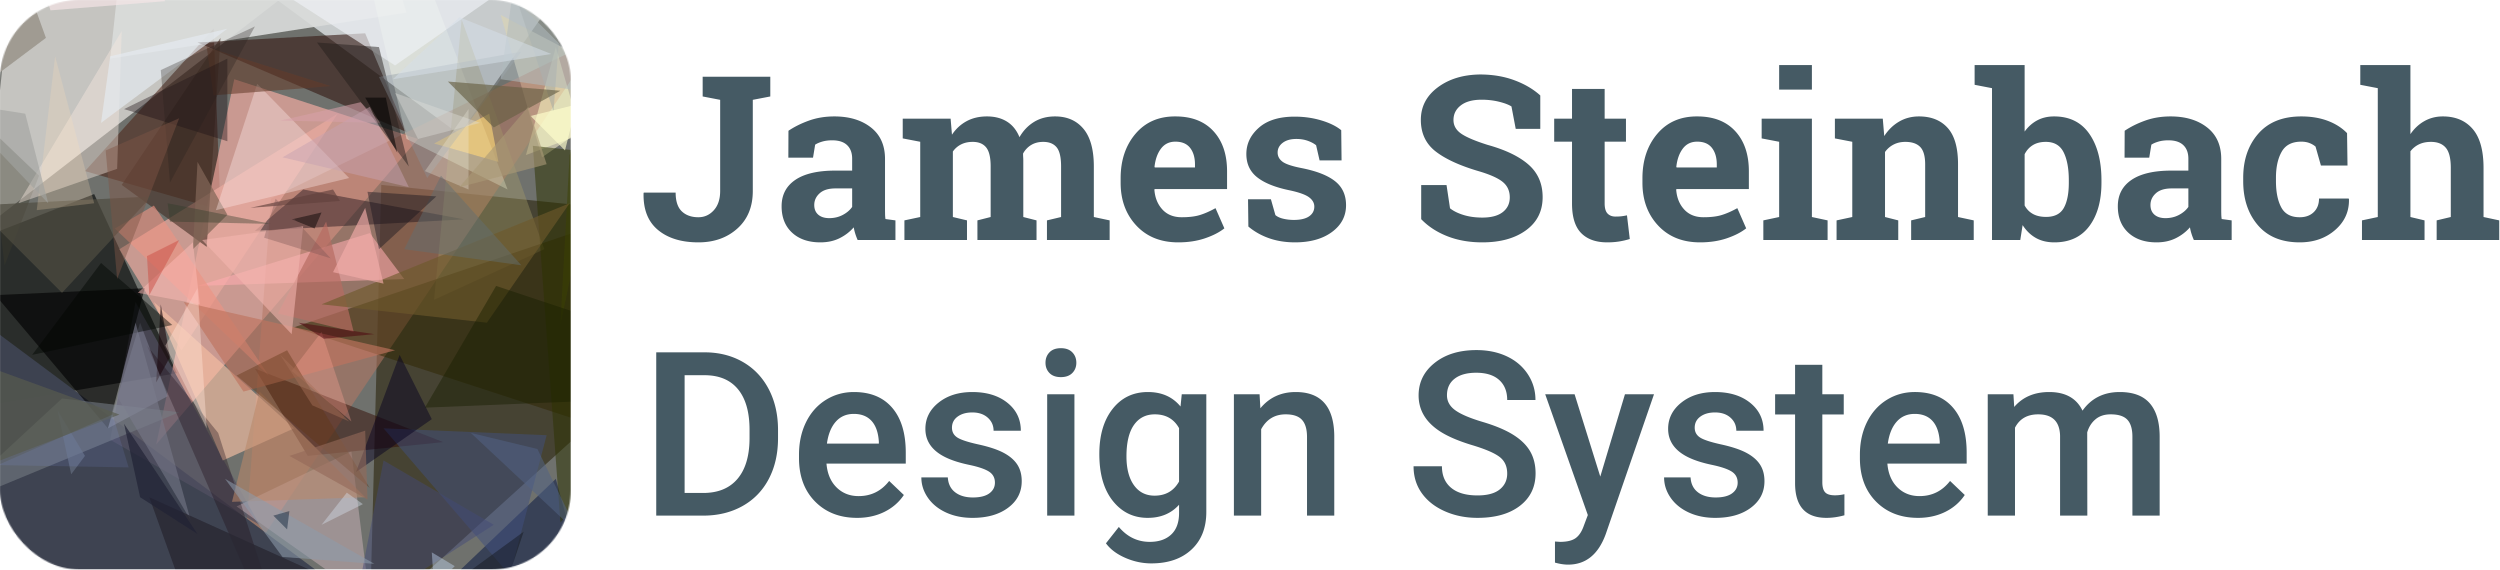 <svg width="2177" height="496" xmlns="http://www.w3.org/2000/svg" xmlns:xlink="http://www.w3.org/1999/xlink"><defs><rect id="a" x="0" y="0" width="497" height="496" rx="69"/></defs><g fill="none" fill-rule="evenodd"><path d="M608.172 211.05c13.672 0 24.984-4.02 33.935-12.06 8.952-8.04 13.428-18.929 13.428-32.666V86.93L670.77 84V66.812h-58.887V84l15.234 2.93v79.394c0 7.097-1.839 12.68-5.517 16.748-3.679 4.07-8.155 6.104-13.428 6.104-6.055 0-10.873-1.71-14.453-5.127-3.581-3.418-5.371-8.87-5.371-16.358h-27.735l-.195.586c-.326 14.063 3.841 24.707 12.5 31.934 8.659 7.226 20.41 10.84 35.254 10.84zm106.25 0c6.25 0 11.8-1.204 16.65-3.613 4.85-2.408 8.968-5.566 12.354-9.472a42.75 42.75 0 001.367 5.615 51.569 51.569 0 002.05 5.42h32.91v-17.09l-8.69-1.172a32.655 32.655 0 01-.342-4.101 202.615 202.615 0 01-.05-4.59v-43.652c0-11.85-4.084-20.98-12.255-27.393-8.17-6.413-18.799-9.62-31.885-9.62-7.942 0-15.283 1.205-22.021 3.614-6.739 2.409-12.712 5.371-17.92 8.887l-.098 23.437h21.485l1.855-11.328c1.563-1.041 3.613-1.937 6.152-2.685 2.54-.75 5.437-1.123 8.692-1.123 5.729 0 10.058 1.4 12.988 4.199 2.93 2.8 4.395 6.738 4.395 11.816v10.352h-14.551c-15.365 0-27.018 2.702-34.961 8.105-7.943 5.404-11.914 13.054-11.914 22.95 0 9.7 3.043 17.366 9.13 22.998 6.088 5.631 14.307 8.447 24.659 8.447zm7.715-21.093c-4.102 0-7.308-1.01-9.62-3.027-2.31-2.019-3.466-4.818-3.466-8.399 0-3.971 1.562-7.373 4.687-10.205s7.715-4.248 13.77-4.248h14.55v16.113c-1.953 2.8-4.687 5.127-8.203 6.983-3.515 1.855-7.421 2.783-11.718 2.783zM842.059 209v-17.09l-12.305-2.93v-57.03a19.384 19.384 0 017.178-6.202c2.897-1.465 6.266-2.197 10.107-2.197 5.208 0 9.115 1.611 11.719 4.834 2.604 3.222 3.906 8.74 3.906 16.553v44.042l-11.523 2.93V209h51.464v-17.09l-11.523-2.93v-49.414c0-.911-.033-1.806-.098-2.685a43.875 43.875 0 01-.097-3.174c1.758-3.19 4.118-5.68 7.08-7.47 2.962-1.791 6.461-2.686 10.498-2.686 5.143 0 9.017 1.562 11.62 4.687 2.605 3.125 3.907 8.692 3.907 16.7v44.042l-12.304 2.93V209h54.59v-17.09l-13.77-2.93v-43.945c0-14.713-3.011-25.667-9.033-32.861-6.023-7.194-14.242-10.791-24.659-10.791-7.03 0-13.15 1.595-18.359 4.785-5.208 3.19-9.44 7.617-12.695 13.281-2.474-6.054-6.12-10.58-10.938-13.574-4.817-2.995-10.612-4.492-17.383-4.492-6.705 0-12.614 1.383-17.724 4.15-5.11 2.767-9.359 6.69-12.744 11.768l-1.172-13.965h-41.7v17.187l15.235 2.93v65.527l-13.77 2.93V209h54.493zm183.984 2.05c8.529 0 16.26-1.171 23.193-3.515 6.934-2.344 12.582-5.24 16.944-8.691l-7.715-17.578c-4.948 2.734-9.505 4.736-13.672 6.005-4.167 1.27-9.408 1.905-15.723 1.905-7.096 0-12.711-2.246-16.845-6.738-4.135-4.493-6.462-10.222-6.983-17.188l.196-.586h63.085v-15.527c0-14.649-3.938-26.27-11.816-34.864-7.878-8.593-18.945-12.89-33.203-12.89-14.518-.065-26.09 4.98-34.717 15.137-8.626 10.156-12.94 23.079-12.94 38.77v3.905c0 15.04 4.558 27.442 13.673 37.207 9.114 9.766 21.289 14.649 36.523 14.649zm14.55-65.234h-34.96l-.293-.488c.716-6.575 2.604-11.881 5.664-15.918 3.06-4.036 7.226-6.055 12.5-6.055 5.73 0 10.01 1.807 12.842 5.42 2.832 3.614 4.248 8.448 4.248 14.502v2.54zm87.012 65.235c13.347 0 24.105-3.011 32.276-9.033 8.17-6.023 12.256-13.786 12.256-23.291 0-8.855-3.158-15.804-9.473-20.85-6.315-5.046-16.016-8.87-29.101-11.475-8.399-1.627-13.998-3.499-16.797-5.615-2.8-2.116-4.2-4.769-4.2-7.959 0-3.385 1.465-6.201 4.395-8.447 2.93-2.246 6.901-3.37 11.914-3.37 3.58 0 6.852.522 9.814 1.563 2.963 1.042 5.42 2.344 7.373 3.906l3.028 13.184h19.14l-.293-26.27c-4.166-3.45-9.912-6.282-17.236-8.496-7.324-2.213-15.088-3.32-23.29-3.32-13.477 0-23.862 3.207-31.153 9.62-7.292 6.412-10.938 14.045-10.938 22.9 0 8.593 3.174 15.38 9.522 20.361 6.347 4.98 15.739 8.74 28.174 11.28 8.203 1.757 13.834 3.775 16.894 6.054 3.06 2.279 4.59 4.98 4.59 8.105 0 3.581-1.514 6.413-4.541 8.497-3.027 2.083-7.438 3.125-13.232 3.125-3.19 0-6.25-.342-9.18-1.026-2.93-.683-5.241-1.741-6.934-3.174l-3.906-13.77h-19.922l.293 23.731c5.274 4.427 11.312 7.829 18.115 10.205 6.804 2.377 14.274 3.565 22.412 3.565zm163.184 0c15.755 0 28.45-3.516 38.086-10.547 9.635-7.031 14.453-16.634 14.453-28.809 0-11.653-4.053-21.06-12.158-28.222-8.106-7.162-20.003-12.924-35.693-17.286-10.938-3.45-18.637-6.722-23.096-9.814-4.46-3.092-6.69-7.047-6.69-11.865 0-5.209 2.133-9.457 6.397-12.744 4.264-3.288 10.303-4.932 18.115-4.932 5.339 0 10.384.586 15.137 1.758 4.752 1.172 8.366 2.539 10.84 4.101l3.71 19.532h21.387V83.12c-6.12-5.534-13.672-9.96-22.656-13.281-8.984-3.32-18.945-4.98-29.883-4.98-14.778.195-27.05 3.954-36.816 11.279-9.766 7.324-14.649 16.748-14.649 28.271 0 11.654 4.33 20.833 12.989 27.54 8.659 6.705 21.419 12.5 38.281 17.382 9.7 2.93 16.488 6.055 20.361 9.375 3.874 3.32 5.81 7.715 5.81 13.184 0 5.338-2.034 9.602-6.103 12.793-4.069 3.19-10.01 4.785-17.822 4.785-6.055 0-11.54-.765-16.455-2.295-4.915-1.53-8.805-3.467-11.67-5.81l-3.027-20.216h-22.07v29.688c6.054 6.315 13.622 11.263 22.704 14.844 9.083 3.58 19.255 5.37 30.518 5.37zm108.79 0c3.645 0 7.03-.244 10.155-.733a68.455 68.455 0 009.473-2.197l-2.441-20.605c-1.823.39-3.467.667-4.932.83-1.465.162-3.174.244-5.127.244-2.865 0-5.143-.88-6.836-2.637-1.693-1.758-2.539-4.687-2.539-8.789v-53.809h18.555v-20.02h-18.555V77.458h-28.418v25.879h-15.527v20.02h15.527v53.906c0 11.718 2.653 20.28 7.959 25.683 5.306 5.404 12.874 8.106 22.705 8.106zm80.859 0c8.528 0 16.26-1.172 23.193-3.516 6.933-2.344 12.581-5.24 16.943-8.691l-7.715-17.578c-4.948 2.734-9.505 4.736-13.671 6.005-4.167 1.27-9.408 1.905-15.723 1.905-7.097 0-12.712-2.246-16.846-6.738-4.134-4.493-6.461-10.222-6.982-17.188l.195-.586h63.086v-15.527c0-14.649-3.939-26.27-11.816-34.864-7.878-8.593-18.946-12.89-33.204-12.89-14.518-.065-26.09 4.98-34.716 15.137-8.627 10.156-12.94 23.079-12.94 38.77v3.905c0 15.04 4.557 27.442 13.672 37.207 9.115 9.766 21.29 14.649 36.524 14.649zm14.55-65.235h-34.96l-.294-.488c.717-6.575 2.605-11.881 5.664-15.918 3.06-4.036 7.227-6.055 12.5-6.055 5.73 0 10.01 1.807 12.842 5.42 2.832 3.614 4.248 8.448 4.248 14.502v2.54zm82.813-67.773V56.656h-28.516v21.387h28.516zM1591.473 209v-17.09l-13.672-2.93v-85.644h-43.75v17.187l15.234 2.93v65.527l-13.77 2.93V209h55.958zm61.523 0v-17.09l-11.523-2.93v-56.64c2.018-2.8 4.524-4.964 7.52-6.494 2.994-1.53 6.38-2.295 10.155-2.295 5.795 0 10.124 1.48 12.989 4.443 2.864 2.962 4.297 7.992 4.297 15.088v45.898l-12.207 2.93V209h54.492v-17.09l-13.672-2.93v-45.996c0-14.323-2.995-24.837-8.985-31.543-5.99-6.705-14.322-10.058-25-10.058-6.38 0-12.141 1.497-17.285 4.492-5.143 2.995-9.472 7.194-12.988 12.598l-1.27-15.137h-41.699v17.187l15.137 2.93v65.527l-13.672 2.93V209h53.711zm135.938 2.05c13.28 0 23.437-4.72 30.468-14.16 7.032-9.44 10.547-22.037 10.547-37.792v-2.051c0-16.862-3.515-30.355-10.547-40.479-7.03-10.123-17.252-15.185-30.664-15.185-5.534 0-10.433 1.14-14.697 3.418-4.264 2.278-7.926 5.534-10.986 9.765v-57.91H1719.5v17.188l15.137 2.93V209h24.61l2.05-12.988c3.125 4.883 6.966 8.61 11.523 11.181 4.558 2.572 9.929 3.858 16.114 3.858zm-7.227-22.167c-4.492 0-8.284-.847-11.377-2.54-3.092-1.692-5.517-4.166-7.275-7.421v-44.629c1.757-3.45 4.166-6.104 7.226-7.959 3.06-1.855 6.804-2.783 11.23-2.783 7.292 0 12.452 3.01 15.48 9.033 3.027 6.022 4.54 14.176 4.54 24.463v2.05c0 9.506-1.465 16.846-4.394 22.022-2.93 5.176-8.073 7.764-15.43 7.764zm96.29 22.168c6.25 0 11.8-1.205 16.65-3.613 4.85-2.41 8.968-5.567 12.353-9.473a42.75 42.75 0 001.367 5.615 51.567 51.567 0 002.051 5.42h32.91v-17.09l-8.691-1.172a32.655 32.655 0 01-.342-4.101 202.626 202.626 0 01-.049-4.59v-43.652c0-11.85-4.085-20.98-12.256-27.393-8.17-6.413-18.799-9.62-31.885-9.62-7.942 0-15.283 1.205-22.021 3.614-6.738 2.409-12.712 5.371-17.92 8.887l-.098 23.437h21.485l1.855-11.328c1.563-1.041 3.614-1.937 6.153-2.685 2.539-.75 5.436-1.123 8.691-1.123 5.73 0 10.059 1.4 12.988 4.199 2.93 2.8 4.395 6.738 4.395 11.816v10.352h-14.551c-15.365 0-27.018 2.702-34.96 8.105-7.944 5.404-11.915 13.054-11.915 22.95 0 9.7 3.044 17.366 9.13 22.998 6.088 5.631 14.308 8.447 24.66 8.447zm7.714-21.094c-4.102 0-7.308-1.01-9.62-3.027-2.31-2.019-3.466-4.818-3.466-8.399 0-3.971 1.563-7.373 4.688-10.205 3.124-2.832 7.714-4.248 13.769-4.248h14.55v16.113c-1.952 2.8-4.687 5.127-8.202 6.983-3.516 1.855-7.422 2.783-11.72 2.783zm116.894 21.094c12.305 0 22.592-3.597 30.86-10.791 8.268-7.194 12.272-16.13 12.012-26.807l-.293-.586h-25.782c0 4.948-1.53 8.903-4.59 11.865-3.06 2.963-7.128 4.444-12.207 4.444-7.682 0-13.053-2.881-16.113-8.643-3.06-5.762-4.59-13.362-4.59-22.803v-2.93c0-9.244 1.66-16.796 4.98-22.655 3.321-5.86 9.018-8.79 17.09-8.79 2.67 0 5.046.407 7.13 1.221 2.083.814 3.84 1.84 5.273 3.076l4.688 16.504h23.144l-.39-28.222c-4.493-4.623-10.124-8.204-16.895-10.743-6.771-2.539-14.42-3.808-22.95-3.808-16.21 0-28.694 5.013-37.45 15.039-8.757 10.026-13.135 22.819-13.135 38.379v2.93c0 15.624 4.264 28.417 12.793 38.378 8.528 9.961 20.67 14.942 36.425 14.942zM2111.297 209v-17.09l-12.305-2.93v-57.226a20.766 20.766 0 017.47-6.055c2.963-1.432 6.43-2.148 10.401-2.148 5.73 0 10.043 1.709 12.94 5.127 2.897 3.418 4.345 9.228 4.345 17.431v42.871l-12.304 2.93V209h54.492v-17.09l-13.672-2.93v-42.675c0-15.3-3.141-26.612-9.424-33.936-6.282-7.324-14.957-10.986-26.025-10.986-5.86 0-11.198 1.35-16.016 4.053-4.817 2.701-8.887 6.494-12.207 11.376V56.657h-43.652v17.188l15.234 2.93V188.98l-13.77 2.93V209h54.493zM612.37 449c12.826 0 24.203-2.767 34.131-8.3 9.928-5.535 17.578-13.412 22.95-23.634 5.37-10.22 8.056-22.07 8.056-35.546v-7.13c0-13.28-2.67-25.064-8.008-35.35-5.339-10.287-12.874-18.23-22.607-23.83-9.733-5.598-20.883-8.397-33.448-8.397h-41.992V449h40.918zm-.098-19.727H596.16V326.734h17.285c12.76 0 22.494 4.07 29.2 12.207 6.705 8.138 10.058 19.922 10.058 35.352v7.91c-.13 15.17-3.662 26.807-10.596 34.912-6.933 8.106-16.878 12.158-29.834 12.158zm134.082 21.68c8.79 0 16.716-1.741 23.78-5.224 7.064-3.484 12.711-8.383 16.943-14.698l-12.793-12.207c-6.836 8.79-15.69 13.184-26.562 13.184-7.748 0-14.177-2.54-19.287-7.617-5.111-5.079-8.025-11.98-8.74-20.704h69.042v-9.57c0-16.797-3.922-29.785-11.767-38.965-7.845-9.18-18.962-13.77-33.35-13.77-9.05 0-17.253 2.312-24.61 6.934-7.356 4.623-13.069 11.084-17.138 19.385-4.069 8.301-6.103 17.725-6.103 28.272v2.93c0 15.755 4.67 28.368 14.013 37.841 9.343 9.473 21.533 14.21 36.572 14.21zm18.946-64.648h-45.215c1.107-8.138 3.662-14.486 7.666-19.043 4.004-4.558 9.261-6.836 15.771-6.836 6.576 0 11.72 2.034 15.43 6.103 3.711 4.07 5.827 10.075 6.348 18.018v1.758zm81.64 64.648c12.76 0 23.08-2.946 30.957-8.838 7.878-5.892 11.817-13.59 11.817-23.095 0-5.665-1.286-10.482-3.858-14.454-2.571-3.97-6.51-7.373-11.816-10.205-5.306-2.832-12.614-5.273-21.924-7.324-9.31-2.05-15.495-4.085-18.554-6.103-3.06-2.019-4.59-4.85-4.59-8.497 0-4.036 1.644-7.259 4.931-9.667 3.288-2.41 7.536-3.614 12.744-3.614 5.6 0 10.092 1.514 13.477 4.541 3.385 3.028 5.078 6.82 5.078 11.377h23.73c0-9.96-3.89-18.066-11.67-24.316-7.78-6.25-17.984-9.375-30.615-9.375-11.849 0-21.614 3.06-29.296 9.18-7.683 6.12-11.524 13.736-11.524 22.851 0 10.872 5.925 19.173 17.774 24.902 5.403 2.605 12.141 4.753 20.214 6.446 8.073 1.692 13.851 3.646 17.334 5.86 3.483 2.213 5.225 5.435 5.225 9.667 0 3.841-1.628 6.95-4.883 9.326-3.255 2.377-8.008 3.565-14.258 3.565-6.445 0-11.62-1.514-15.527-4.541-3.906-3.028-6.022-7.34-6.348-12.94h-23.047c0 6.315 1.889 12.207 5.665 17.676 3.776 5.469 9.049 9.766 15.82 12.89 6.77 3.126 14.486 4.688 23.144 4.688zm76.856-122.558c4.297 0 7.617-1.189 9.96-3.565 2.345-2.376 3.516-5.355 3.516-8.935 0-3.646-1.171-6.674-3.515-9.082-2.344-2.41-5.664-3.614-9.961-3.614-4.297 0-7.601 1.205-9.912 3.613-2.311 2.41-3.467 5.437-3.467 9.083 0 3.58 1.156 6.559 3.467 8.935 2.311 2.376 5.615 3.565 9.912 3.565zM935.613 449V343.336h-23.73V449h23.73zm66.992 41.602c14.649 0 26.286-4.004 34.913-12.012 8.626-8.008 12.939-18.945 12.939-32.813V343.336h-21.387l-1.074 10.644c-6.901-8.398-16.374-12.597-28.418-12.597-12.76 0-22.998 4.899-30.713 14.697-7.715 9.798-11.572 22.9-11.572 39.307 0 17.383 3.922 30.99 11.768 40.82 7.845 9.83 17.952 14.746 30.322 14.746 11.393 0 20.508-3.808 27.344-11.426v7.13c0 8.267-2.28 14.534-6.836 18.798-4.558 4.264-10.775 6.397-18.653 6.397-10.677 0-19.661-4.33-26.953-12.989l-11.23 14.258c3.84 5.208 9.456 9.424 16.845 12.647 7.39 3.222 14.958 4.834 22.705 4.834zm2.832-58.985c-7.682 0-13.688-3.043-18.017-9.13-4.33-6.088-6.494-14.438-6.494-25.05 0-12.044 2.164-21.158 6.494-27.343 4.33-6.185 10.4-9.278 18.213-9.278 9.57 0 16.601 4.004 21.094 12.012v46.485c-4.623 8.203-11.72 12.304-21.29 12.304zM1098.211 449v-75.195c4.687-8.66 11.816-12.989 21.387-12.989 6.575 0 11.312 1.612 14.209 4.834 2.897 3.223 4.345 8.187 4.345 14.893V449h23.73v-69.824c-.39-25.196-11.588-37.793-33.593-37.793-12.695 0-22.95 4.72-30.762 14.16l-.683-12.207h-22.364V449h23.73zm188.379 1.953c15.56 0 27.88-3.5 36.963-10.498 9.082-6.999 13.623-16.422 13.623-28.271 0-7.292-1.563-13.656-4.688-19.092-3.125-5.436-8.04-10.254-14.746-14.453-6.706-4.2-15.592-7.943-26.66-11.23-11.068-3.289-19.01-6.674-23.828-10.157-4.818-3.483-7.227-7.829-7.227-13.037 0-6.185 2.23-11.003 6.69-14.453 4.46-3.45 10.726-5.176 18.799-5.176 8.658 0 15.315 2.1 19.97 6.299 4.655 4.199 6.983 10.01 6.983 17.431h24.61c0-8.203-2.214-15.673-6.641-22.412-4.428-6.738-10.515-11.93-18.262-15.576-7.748-3.646-16.57-5.469-26.465-5.469-14.909 0-27.035 3.711-36.377 11.133-9.342 7.422-14.014 16.862-14.014 28.32 0 13.086 6.478 23.698 19.434 31.836 6.77 4.232 15.885 8.073 27.344 11.524 11.458 3.45 19.384 6.868 23.779 10.254 4.394 3.385 6.592 8.203 6.592 14.453 0 5.73-2.165 10.335-6.494 13.818-4.33 3.483-10.791 5.225-19.385 5.225-9.961 0-17.61-2.214-22.95-6.64-5.338-4.428-8.007-10.678-8.007-18.75h-24.707c0 8.919 2.392 16.731 7.178 23.437 4.785 6.705 11.49 11.963 20.117 15.771 8.626 3.809 18.082 5.713 28.369 5.713zm78.906 40.723c15.43 0 26.367-8.887 32.813-26.66l41.992-121.68h-25.293l-21.485 71.68-22.363-71.68h-25.586l37.11 105.176-3.418 9.082c-1.758 5.143-4.15 8.805-7.178 10.986-3.027 2.181-7.536 3.272-13.525 3.272l-4.493-.293v18.359c4.167 1.172 7.976 1.758 11.426 1.758zm128.223-40.723c12.76 0 23.08-2.946 30.957-8.838 7.877-5.892 11.816-13.59 11.816-23.095 0-5.665-1.286-10.482-3.857-14.454-2.572-3.97-6.51-7.373-11.817-10.205-5.306-2.832-12.614-5.273-21.923-7.324-9.31-2.05-15.495-4.085-18.555-6.103-3.06-2.019-4.59-4.85-4.59-8.497 0-4.036 1.644-7.259 4.932-9.667 3.287-2.41 7.535-3.614 12.744-3.614 5.599 0 10.09 1.514 13.476 4.541 3.386 3.028 5.078 6.82 5.078 11.377h23.73c0-9.96-3.889-18.066-11.669-24.316-7.78-6.25-17.985-9.375-30.615-9.375-11.85 0-21.615 3.06-29.297 9.18-7.682 6.12-11.524 13.736-11.524 22.851 0 10.872 5.925 19.173 17.774 24.902 5.404 2.605 12.142 4.753 20.215 6.446 8.073 1.692 13.85 3.646 17.334 5.86 3.483 2.213 5.224 5.435 5.224 9.667 0 3.841-1.627 6.95-4.882 9.326-3.256 2.377-8.008 3.565-14.258 3.565-6.446 0-11.621-1.514-15.528-4.541-3.906-3.028-6.022-7.34-6.347-12.94h-23.047c0 6.315 1.888 12.207 5.664 17.676 3.776 5.469 9.05 9.766 15.82 12.89 6.771 3.126 14.486 4.688 23.145 4.688zm96.777 0c5.013 0 10.221-.749 15.625-2.246v-18.36c-2.8.652-5.566.977-8.3.977-4.102 0-6.95-.895-8.546-2.685-1.595-1.79-2.392-4.704-2.392-8.74v-58.985h18.652v-17.578h-18.652v-25.684h-23.73v25.684h-17.383v17.578h17.382v59.863c0 20.118 9.115 30.176 27.344 30.176zm79.688 0c8.789 0 16.715-1.741 23.779-5.224 7.064-3.484 12.711-8.383 16.943-14.698l-12.793-12.207c-6.836 8.79-15.69 13.184-26.562 13.184-7.748 0-14.177-2.54-19.287-7.617-5.111-5.079-8.024-11.98-8.74-20.704h69.042v-9.57c0-16.797-3.922-29.785-11.767-38.965-7.845-9.18-18.962-13.77-33.35-13.77-9.05 0-17.252 2.312-24.61 6.934-7.356 4.623-13.069 11.084-17.138 19.385-4.069 8.301-6.103 17.725-6.103 28.272v2.93c0 15.755 4.67 28.368 14.013 37.841 9.343 9.473 21.534 14.21 36.573 14.21zm18.945-64.648h-45.215c1.107-8.138 3.662-14.486 7.666-19.043 4.004-4.558 9.261-6.836 15.772-6.836 6.575 0 11.718 2.034 15.43 6.103 3.71 4.07 5.826 10.075 6.347 18.018v1.758zM1754.656 449v-76.563c3.972-7.747 10.71-11.62 20.215-11.62 12.37 0 18.718 6.217 19.043 18.652V449h23.73l-.097-72.46c1.367-4.688 3.76-8.48 7.178-11.378 3.418-2.897 7.828-4.346 13.232-4.346 6.77 0 11.621 1.563 14.55 4.688 2.93 3.125 4.395 8.04 4.395 14.746V449h23.73v-69.434c-.13-12.565-3.043-22.07-8.74-28.515-5.696-6.446-14.371-9.668-26.025-9.668-13.932 0-24.74 5.403-32.422 16.21-5.208-10.807-14.876-16.21-29.004-16.21-12.89 0-23.046 4.33-30.468 12.988l-.684-11.035h-22.363V449h23.73z" fill="#455A64" fill-rule="nonzero"/><mask id="b" fill="#fff"><use xlink:href="#a"/></mask><g mask="url(#b)" fill-rule="nonzero"><path fill="#6F716D" d="M0-9h512v512H0z"/><path fill-opacity=".77" fill="#DFDCD9" d="M-12 197L278-27 28-197z"/><path fill-opacity=".67" fill="#F2F7FA" d="M232-7l168 124 94-134z"/><path fill-opacity=".76" fill="#D7D2B7" d="M472 137L436 13l122 64z"/><path fill-opacity=".55" fill="#261D05" d="M322 543l10-382 370 38z"/><path fill-opacity=".53" fill="#481F11" d="M192 183L74 149 186 25z"/><path fill-opacity=".69" fill="#0C0F0D" d="M82 169l-766 298 838-142z"/><path fill-opacity=".63" fill="#FDB1A7" d="M364 121L136 387l68-318z"/><path fill-opacity=".56" fill="#B37662" d="M212 493l24-320L522 33z"/><path fill-opacity=".43" fill="#190C15" d="M222 201l42-36 140 26z"/><path fill-opacity=".98" fill="#3E4351" d="M292 509L-68 241l56 506z"/><path fill-opacity=".91" fill="#D9DBDA" d="M166-597L96 51l258-40z"/><path fill-opacity=".74" fill="#E8A99E" d="M158 305L294 99 104 217z"/><path fill-opacity=".61" fill="#361B16" d="M318 29l36 86-182-78z"/><path fill-opacity=".7" fill="#535063" d="M118 263l108 194-130-74z"/><path fill-opacity=".43" fill="#F5F9E8" d="M242-357l200 522-88-44z"/><path fill-opacity=".66" fill="#F4BDA2" d="M256 373l-62 28-60-138z"/><path fill-opacity=".46" fill="#D3BABF" d="M306 393l16 130-116-82z"/><path fill-opacity=".57" fill="#FFACAF" d="M172 249l180-6-30-40z"/><path fill-opacity=".42" fill="#3D3B2B" d="M4 231l30-78-44-42z"/><path fill-opacity=".6" fill="#432D23" d="M106 161l86-128-12 182z"/><path fill-opacity=".43" fill="#F7E8DF" d="M102 147l-86 30 90-150z"/><path fill-opacity=".38" fill="#A69D67" d="M474 217l-96 44 24-244z"/><path fill-opacity=".48" fill="#310900" d="M268 397l118-12-164-64z"/><path fill-opacity=".61" fill="#000" d="M-4 257l98 116 32-122z"/><path fill-opacity=".51" fill="#051442" d="M518 541l-120-42 86-82z"/><path fill-opacity=".51" fill="#302700" d="M256 285l496 162-236-250z"/><path fill-opacity=".58" fill="#757C83" d="M54 347l102 12-208 86z"/><path fill-opacity=".72" fill="#816656" d="M198 187l-30 30 4-76z"/><path fill-opacity=".62" fill="#FFD777" d="M434 141l-56-16 48-26z"/><path fill-opacity=".51" fill="#FFFFC8" d="M484 41l22 76-48 18z"/><path fill-opacity=".5" fill="#415080" d="M476 379l-32 122-110-128z"/><path fill-opacity=".36" fill="#FFEDEC" d="M304 155l-116 28 36-110z"/><path fill-opacity=".34" fill="#192C00" d="M504 59l110-18-158-86z"/><path fill-opacity=".69" fill="#B76B61" d="M308 289l-66-16 42-80z"/><path fill-opacity=".55" fill="#D7A1A9" d="M314 89l-70 16 88 2z"/><path fill-opacity=".62" fill="#ED9383" d="M100 199l34-20 100 148z"/><path fill-opacity=".66" fill="#EDF1F5" d="M450-17L344 57 254-1z"/><path fill-opacity=".5" fill="#2C3200" d="M464 127l294 32-270 296z"/><path fill-opacity=".65" fill="#BF735E" d="M212 341l-52-78 184 42z"/><path fill-opacity=".5" fill="#3C4302" d="M496 135l-8 148L546 5z"/><path fill-opacity=".62" fill="#1C0B10" d="M148 311l-8-46-4 68z"/><path fill-opacity=".47" fill="#241D1B" d="M356 145L276 37l54 4z"/><path fill-opacity=".5" fill="#A0A9A2" d="M442-25l48 18-8 104z"/><path fill-opacity=".71" fill="#4F4C41" d="M132 171l-154 8 76 76z"/><path fill-opacity=".36" fill="#8995A0" d="M454 45L330 67l42 88z"/><path fill-opacity=".56" fill="#643B2A" d="M180 41l108 34-102 8z"/><path fill-opacity=".33" fill="#1D0B13" d="M128 301l142 326-80-250z"/><path fill-opacity=".91" fill="#9C968E" d="M-8 69l-4-180L40 33z"/><path fill-opacity=".31" fill="#A9ADC5" d="M122 281l-28 92 52-28z"/><path fill-opacity=".39" fill="#1B0F12" d="M108 95l90 28V51z"/><path fill-opacity=".33" fill="#FFA695" d="M280 289l-26 34 52 44z"/><path fill-opacity=".63" fill="#6E592C" d="M496 177l-216 88 144 16z"/><path fill-opacity=".48" fill="#050220" d="M310 411l38-102 28 56z"/><path fill-opacity=".65" fill="#F3ACA9" d="M318 181l-28 56 44 10z"/><path fill-opacity=".45" fill="#010501" d="M150 283l-62-54-60 80z"/><path fill-opacity=".57" fill="#B9876A" d="M318 433l-92-92-24 96z"/><path fill-opacity=".48" fill="#C7D6F5" d="M496 457l26 92 100 14z"/><path fill-opacity=".54" fill="#7B7C8D" d="M102 345l16-64 48 172z"/><path fill-opacity=".31" fill="#EEECDF" d="M408 95l-38 54 38 16z"/><path fill-opacity=".4" fill="#613616" d="M322 425l-116-98 44-22z"/><path fill-opacity=".57" fill="#F4B7AF" d="M176 209l88-12-10 94z"/><path fill-opacity=".64" fill="#685F44" d="M430 111l58-32-98-8z"/><path fill-opacity=".66" fill="#E4EBF1" d="M88 107l110-82L96 49z"/><path fill-opacity=".65" fill="#FFFFCD" d="M492 131l-30-30 40-10z"/><path fill-opacity=".81" fill="#292833" d="M130 433l28 78 140-2z"/><path fill-opacity=".47" fill="#627072" d="M384 153l70 78-102-14z"/><path fill-opacity=".38" fill="#2E3A29" d="M146 177l2 16 88 2z"/><path fill-opacity=".55" fill="#AFB9BD" d="M446-3l86 86-96-14z"/><path fill-opacity=".43" fill="#17131D" d="M320 167l60 4-50 46z"/><path fill-opacity=".47" fill="#424A77" d="M334 401l96 56-122 78z"/><path fill-opacity=".49" fill="#C7A1AF" d="M356 163l-34-70-76 44z"/><path fill-opacity=".61" fill="#936959" d="M318 375l2 60-68-38z"/><path fill-opacity=".42" fill="#0F1117" d="M440 511l16-48-52 38z"/><path fill-opacity=".4" fill="#DFE0DB" d="M344 81l20 40 54-14z"/><path fill-opacity=".65" fill="#61413C" d="M290 165l6 10-78 6z"/><path fill-opacity=".41" fill="#FFE4D6" d="M144 301l28-50 8 122z"/><path fill-opacity=".61" fill="#6A7387" d="M74 397l-12 16-12-56z"/><path fill-opacity=".53" fill="#516284" d="M504 465l-94-88 58 14z"/><path fill-opacity=".42" fill="#C6D8F6" d="M378 511l-2-30 20 12z"/><path fill-opacity=".46" fill="#181F00" d="M432 249l-62 106 338-14z"/><path fill-opacity=".49" fill="#FFBCB7" d="M174 265l-54-10 48-44z"/><path fill-opacity=".22" fill="#FFDEB7" d="M32 183L48 49l34 128z"/><path fill-opacity=".52" fill="#D6DFE8" d="M400 15l-58 54 138-22z"/><path fill-opacity=".68" fill="#595C4E" d="M-6 321l-150 140 260-100z"/><path fill-opacity=".45" fill="#A76F58" d="M272 353l-28-44 60 58z"/><path fill-opacity=".63" fill="#A2A3A0" d="M42 177L22 99l-64-10z"/><path fill-opacity=".69" fill="#202234" d="M122 433l-14-64 64 96z"/><path fill-opacity=".5" fill="#4C000D" d="M326 291l-44 4-22-14z"/><path fill-opacity=".12" fill="#89A6FF" d="M98 361L-2 405l114 2z"/><path fill-opacity=".5" fill="#CC4E45" d="M156 209l-26 48-2-34z"/><path fill-opacity=".6" fill="#AA9976" d="M476 143l-76 20 60-70z"/><path fill-opacity=".3" fill="#271F1D" d="M140 61l82-38-74 136z"/><path fill-opacity=".52" fill="#120B0A" d="M254 191l20 8 6-14z"/><path fill-opacity=".35" fill="#755052" d="M240 173l48 52-58-18z"/><path fill-opacity=".57" fill="#8D9BAB" d="M196 417l50 68 80 6z"/><path fill-opacity=".43" fill="#D5DEE8" d="M316 439l-36 18 22-28z"/><path fill-opacity=".65" fill="#F7E7E8" d="M44 9l-72-218L144 1z"/><path fill-opacity=".45" fill="#7F5646" d="M102 243L92 131l64-28z"/><path fill-opacity=".55" fill="#000" d="M336 85l10 48-28-48z"/><path fill-opacity=".47" fill="#0F2439" d="M238 449l14-4-2 16z"/></g></g></svg>
